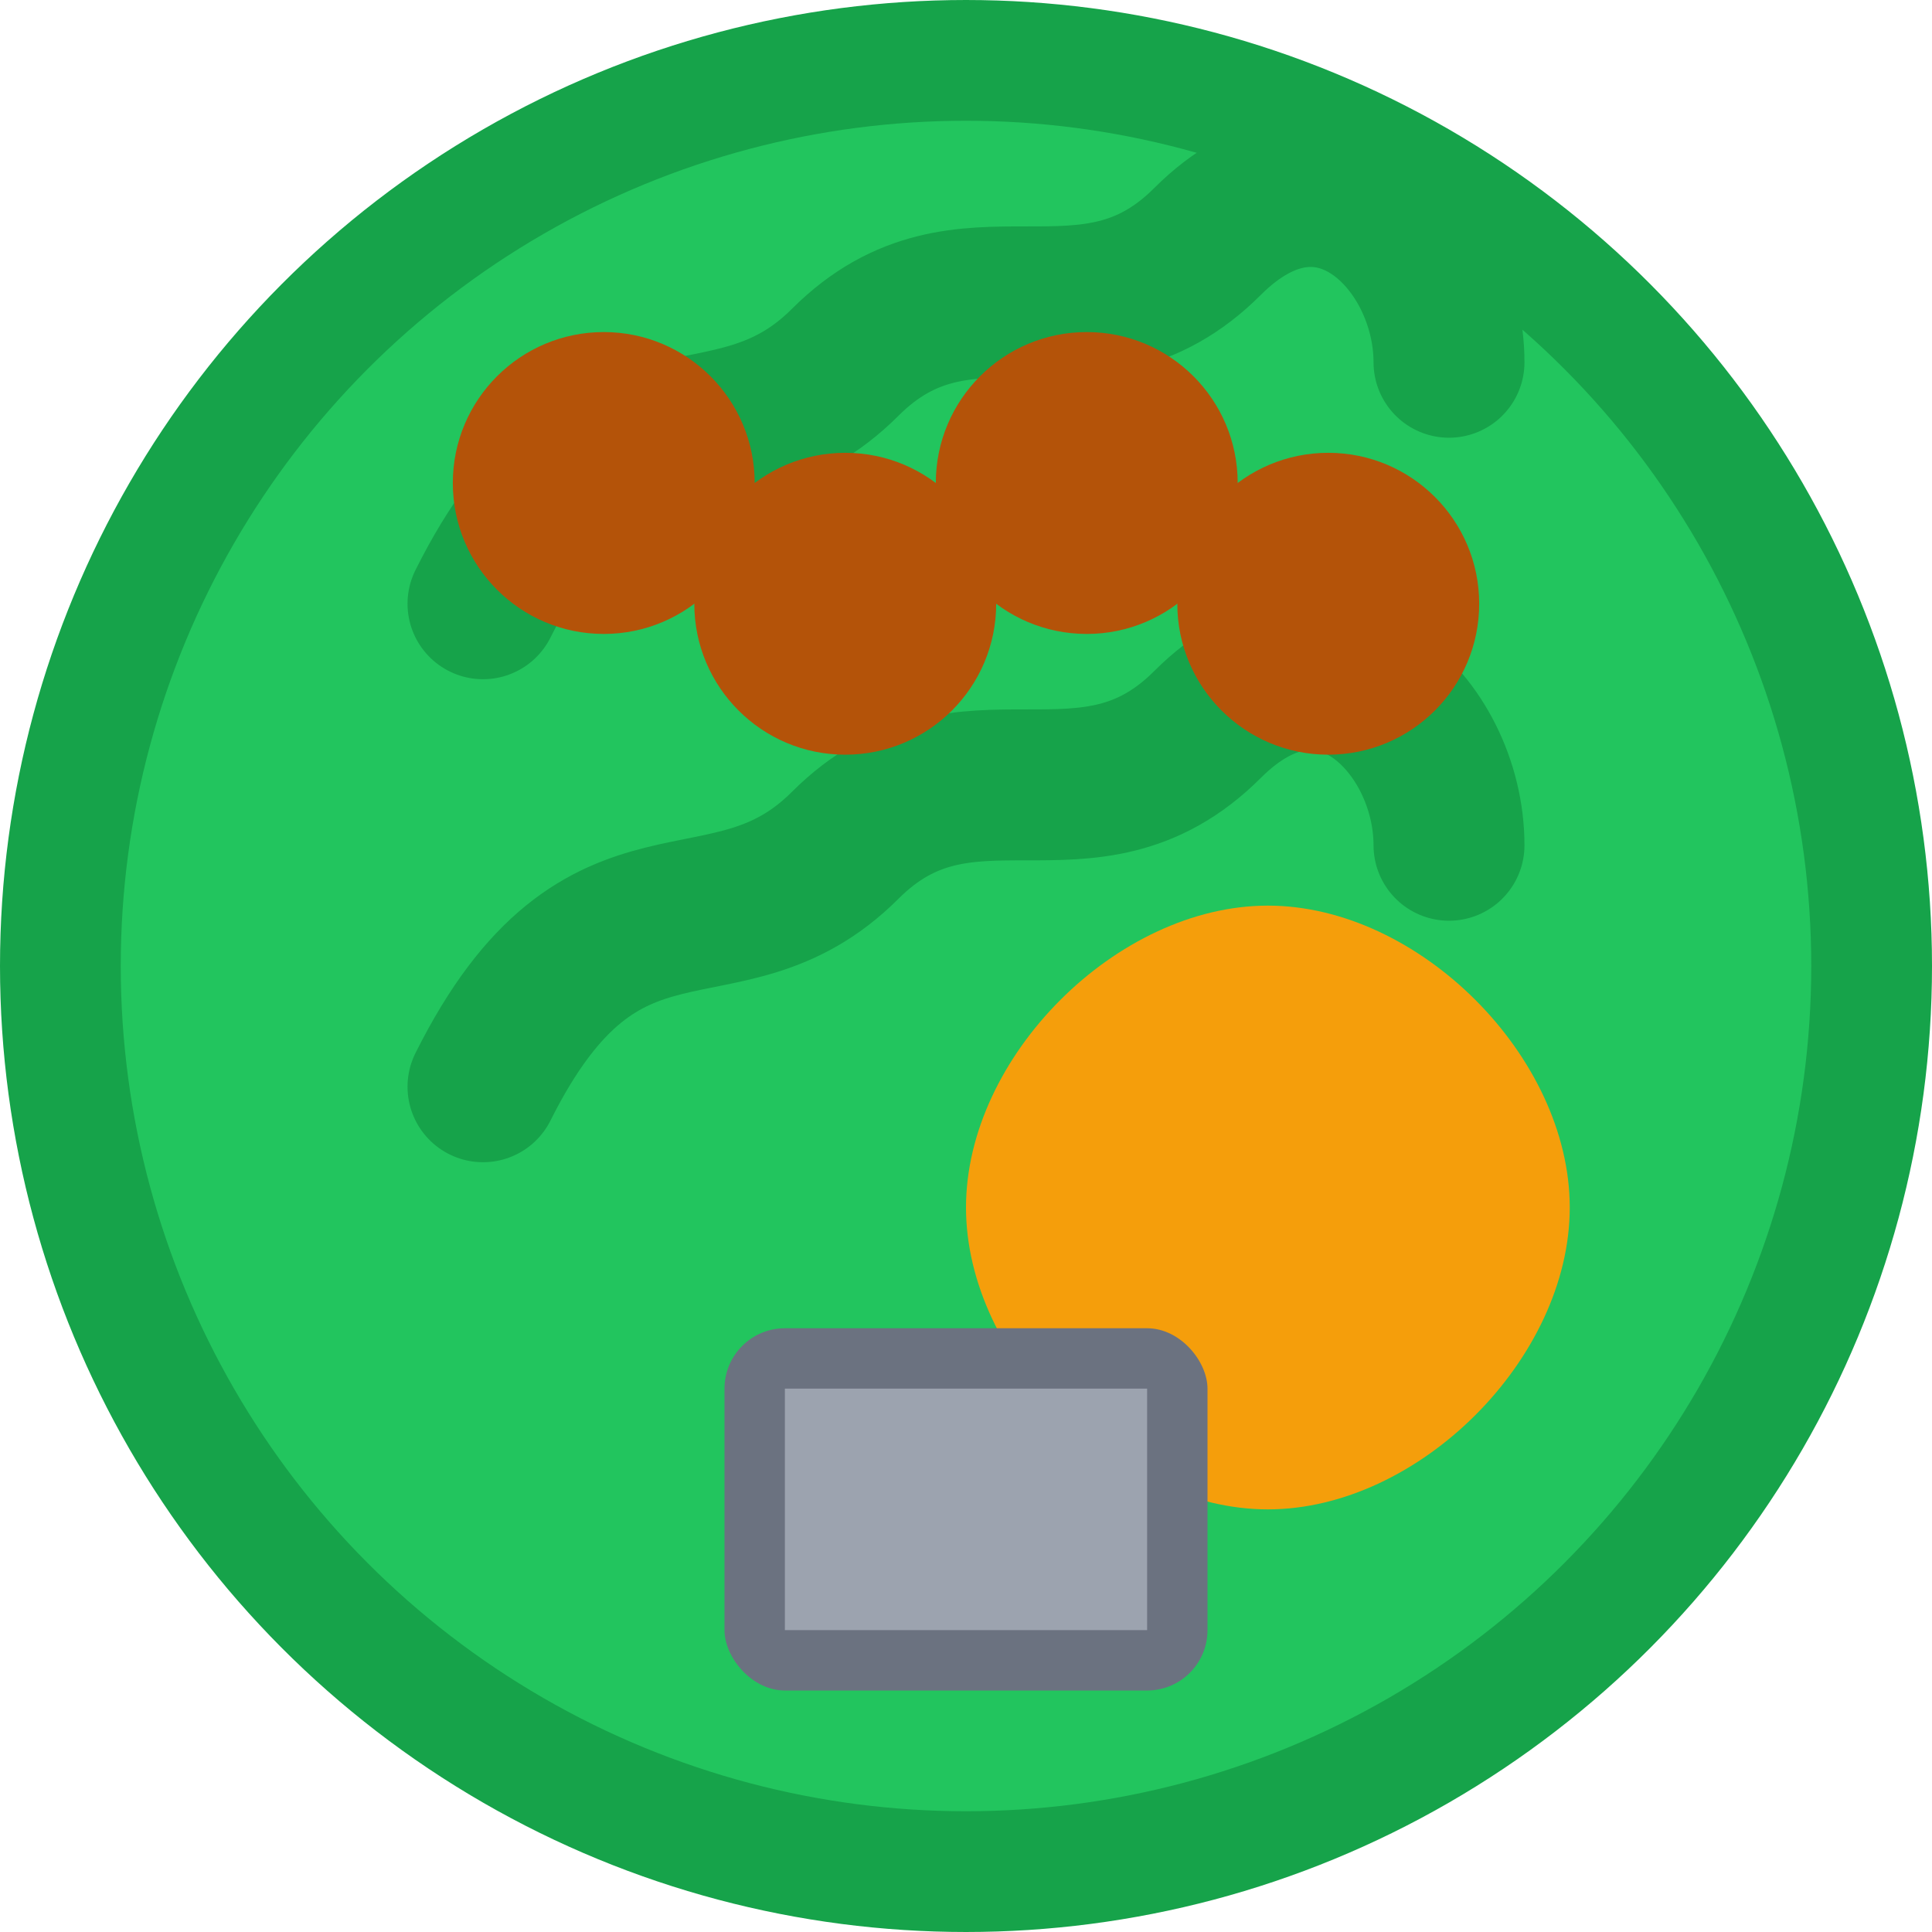 <svg width="32" height="32" viewBox="0 0 32 32" fill="none" xmlns="http://www.w3.org/2000/svg">
  <!-- Olive branch background circle -->
  <circle cx="16" cy="16" r="15" fill="#22C55E" stroke="#16A34A" stroke-width="2"/>
  
  <!-- Olive leaves -->
  <path d="M8 10C10 6 12 8 14 6C16 4 18 6 20 4C22 2 24 4 24 6" stroke="#16A34A" stroke-width="2.5" fill="none" stroke-linecap="round"/>
  <path d="M8 18C10 14 12 16 14 14C16 12 18 14 20 12C22 10 24 12 24 14" stroke="#16A34A" stroke-width="2.5" fill="none" stroke-linecap="round"/>
  
  <!-- Olive fruits -->
  <circle cx="10" cy="8" r="2.5" fill="#B45309"/>
  <circle cx="14" cy="10" r="2.5" fill="#B45309"/>
  <circle cx="18" cy="8" r="2.5" fill="#B45309"/>
  <circle cx="22" cy="10" r="2.5" fill="#B45309"/>
  
  <!-- Oil drop -->
  <path d="M16 20C16 22.5 18.5 25 21 25C23.5 25 26 22.5 26 20C26 17.5 23.5 15 21 15C18.5 15 16 17.5 16 20Z" fill="#F59E0B"/>
  
  <!-- Mill symbol -->
  <rect x="12" y="22" width="8" height="6" rx="1" fill="#6B7280"/>
  <rect x="13" y="23" width="6" height="4" fill="#9CA3AF"/>
</svg>